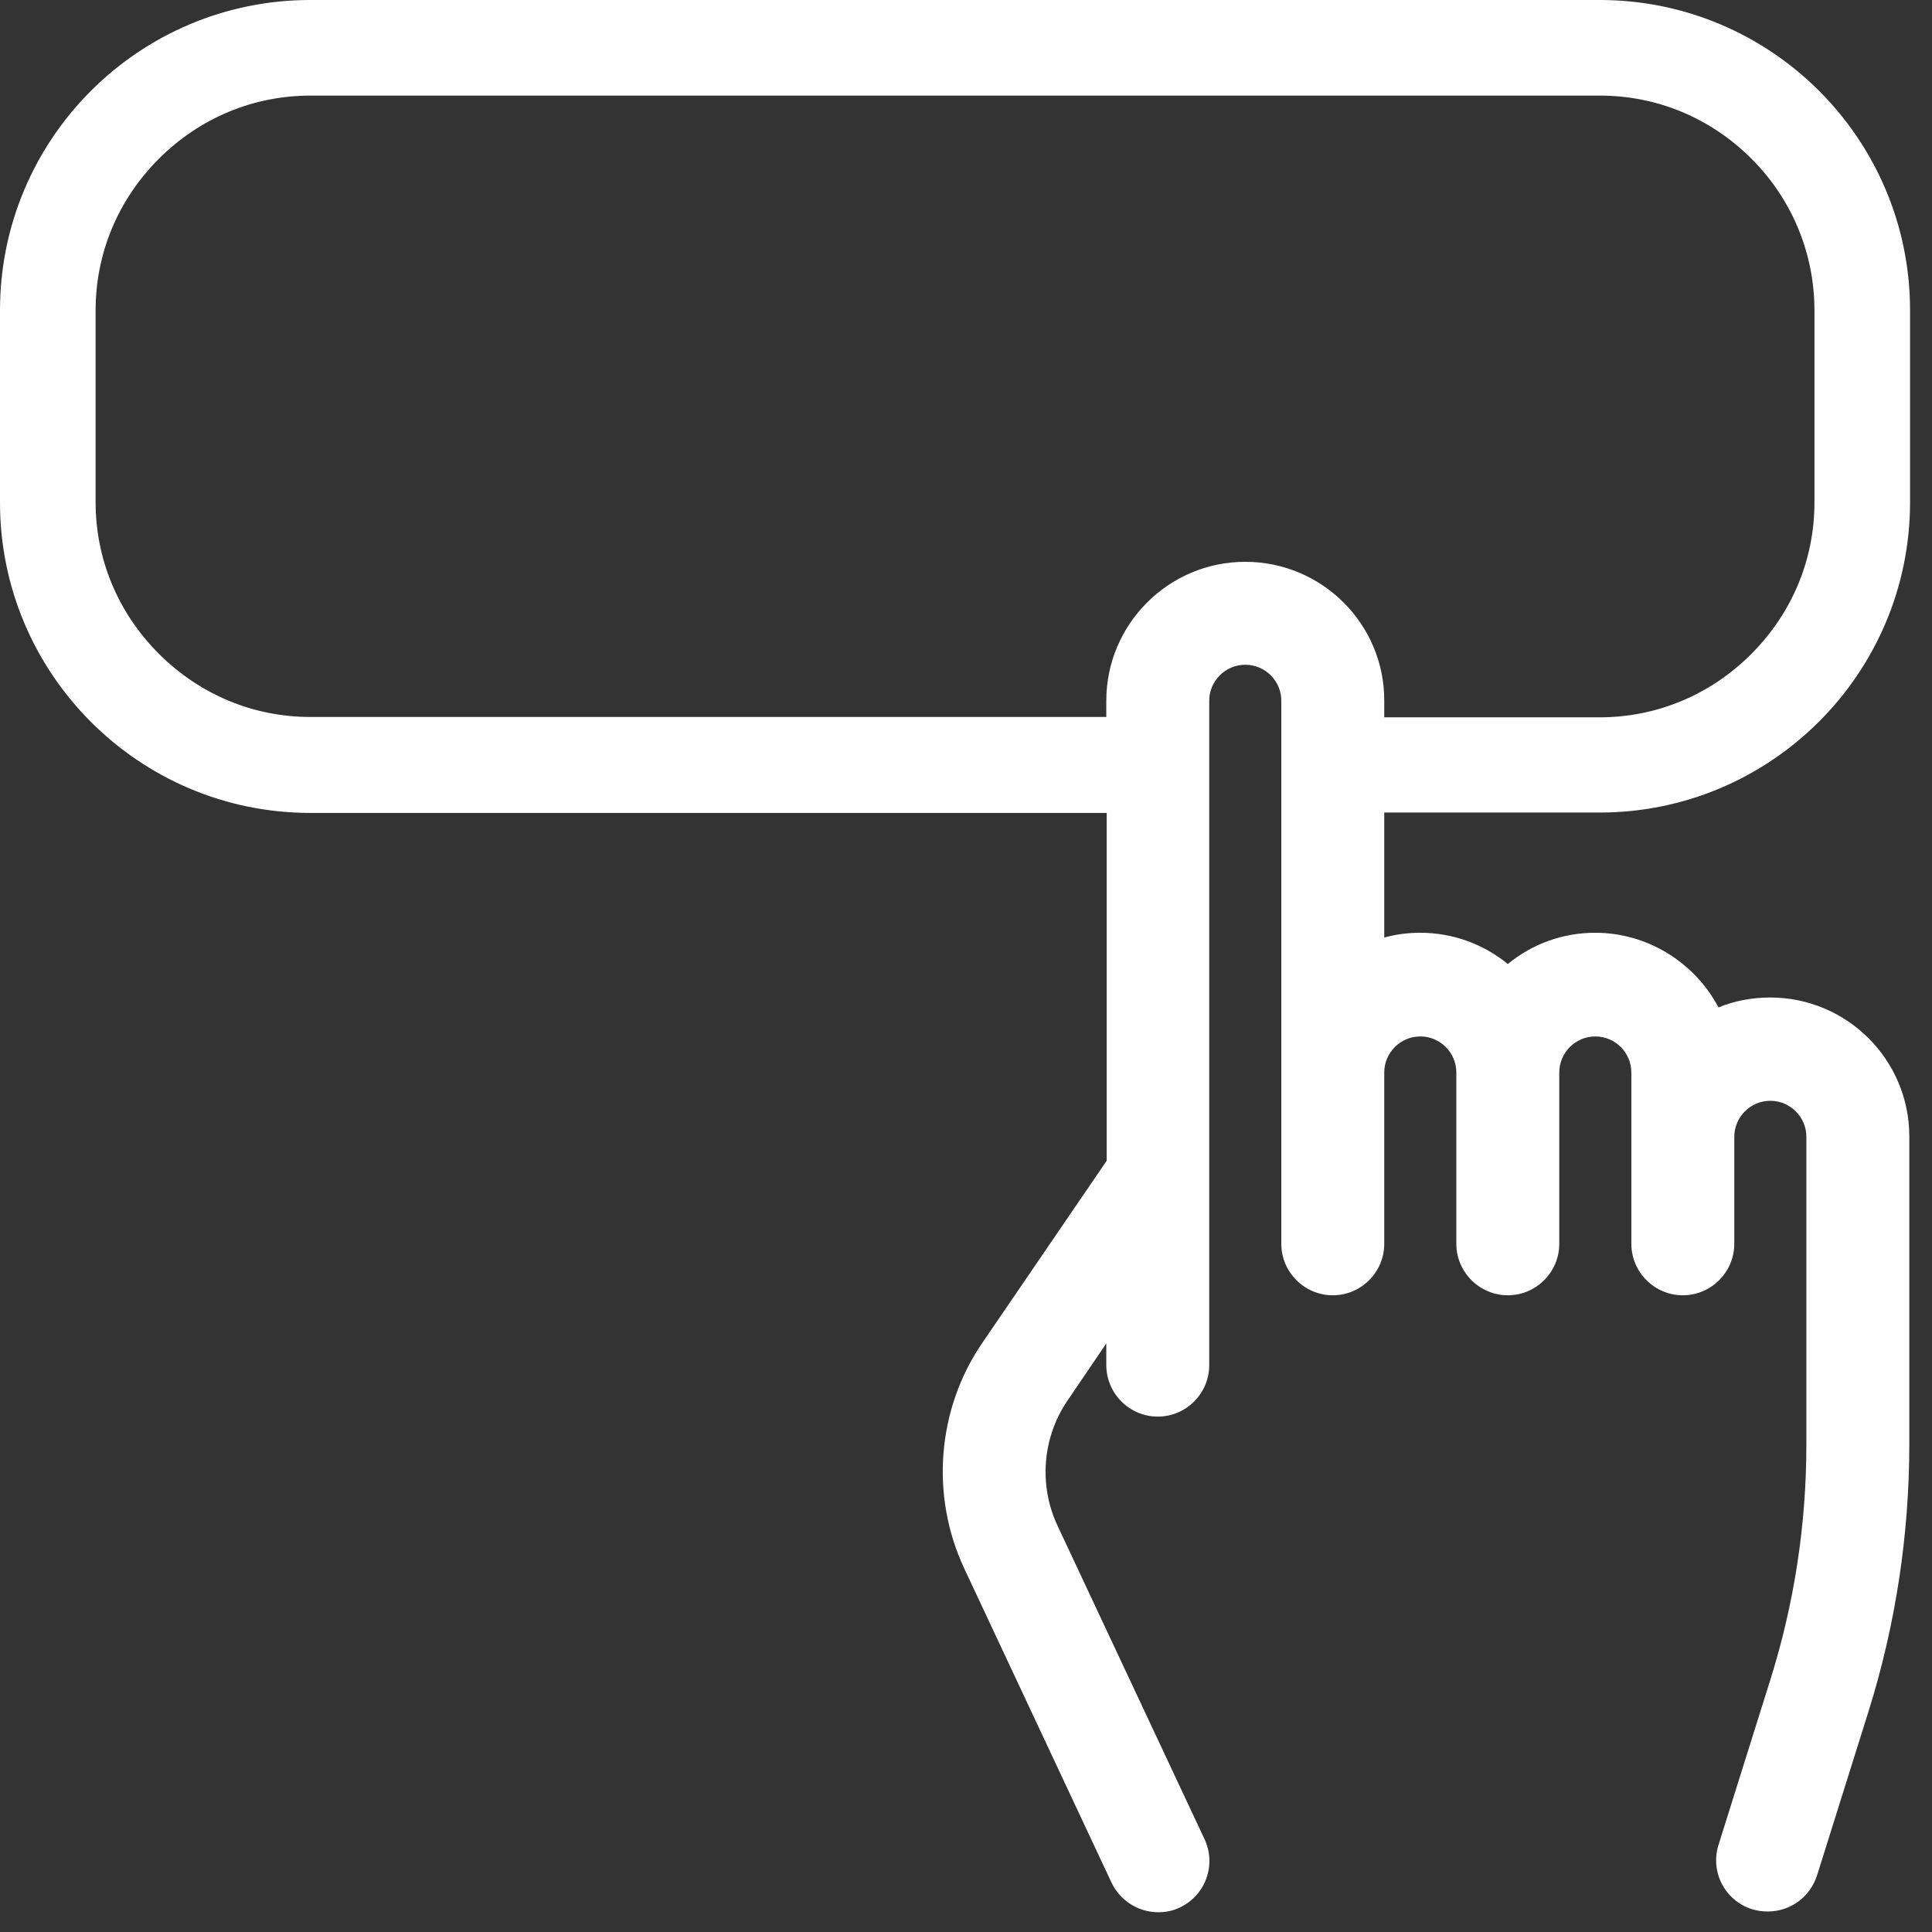 <svg width="39" height="39" viewBox="0 0 39 39" fill="none" xmlns="http://www.w3.org/2000/svg">
<rect x="0" y="0" width="39" height="39" fill="#333333" stroke="none"/>
<path d="M32.293 16.402C35.744 16.402 38.557 13.597 38.557 10.138V6.264C38.557 2.805 35.751 0 32.293 0H6.264C2.805 0 0 2.805 0 6.264V10.146C0 13.597 2.805 16.41 6.264 16.41H22.34V23.431L19.831 27.105C18.911 28.448 18.777 30.2 19.468 31.669L22.436 38C22.607 38.364 22.978 38.601 23.379 38.601C23.535 38.601 23.683 38.572 23.817 38.505C24.336 38.26 24.559 37.644 24.314 37.124L21.345 30.793C20.967 29.984 21.041 29.02 21.546 28.277L22.332 27.119V27.557C22.332 28.129 22.8 28.596 23.372 28.596C23.943 28.596 24.41 28.129 24.41 27.557V14.146C24.41 13.745 24.737 13.419 25.138 13.419C25.539 13.419 25.865 13.745 25.865 14.146V25.108C25.865 25.68 26.333 26.147 26.904 26.147C27.476 26.147 27.943 25.68 27.943 25.108V21.65C27.943 21.249 28.27 20.922 28.671 20.922C29.072 20.922 29.398 21.249 29.398 21.65V25.108C29.398 25.68 29.866 26.147 30.437 26.147C31.009 26.147 31.476 25.68 31.476 25.108V21.65C31.476 21.249 31.803 20.922 32.203 20.922C32.604 20.922 32.931 21.249 32.931 21.65V25.108C32.931 25.68 33.398 26.147 33.97 26.147C34.541 26.147 35.009 25.68 35.009 25.108V22.948C35.009 22.548 35.336 22.221 35.736 22.221C36.137 22.221 36.464 22.548 36.464 22.948V29.153C36.464 30.779 36.219 32.382 35.729 33.933L34.69 37.243C34.519 37.792 34.823 38.371 35.373 38.542C35.477 38.572 35.581 38.586 35.684 38.586C36.137 38.586 36.538 38.297 36.679 37.859L37.718 34.549C38.267 32.797 38.542 30.979 38.542 29.146V22.941C38.542 21.39 37.28 20.136 35.736 20.136C35.373 20.136 35.016 20.202 34.69 20.336C34.207 19.423 33.25 18.829 32.203 18.829C31.55 18.829 30.934 19.052 30.437 19.46C29.94 19.052 29.316 18.829 28.671 18.829C28.426 18.829 28.181 18.859 27.943 18.926V16.402H32.293ZM25.138 11.341C23.587 11.341 22.332 12.602 22.332 14.146V14.473H6.264C5.114 14.473 4.03 14.02 3.206 13.196C2.382 12.372 1.93 11.289 1.93 10.138V6.264C1.93 5.114 2.382 4.03 3.206 3.206C4.03 2.382 5.114 1.93 6.264 1.93H32.3C33.45 1.93 34.534 2.382 35.358 3.206C36.174 4.023 36.627 5.114 36.627 6.264V10.146C36.627 11.296 36.174 12.38 35.35 13.204C34.527 14.027 33.443 14.48 32.293 14.48H27.943V14.153C27.951 12.602 26.689 11.341 25.138 11.341Z" fill="white"/>
</svg>
